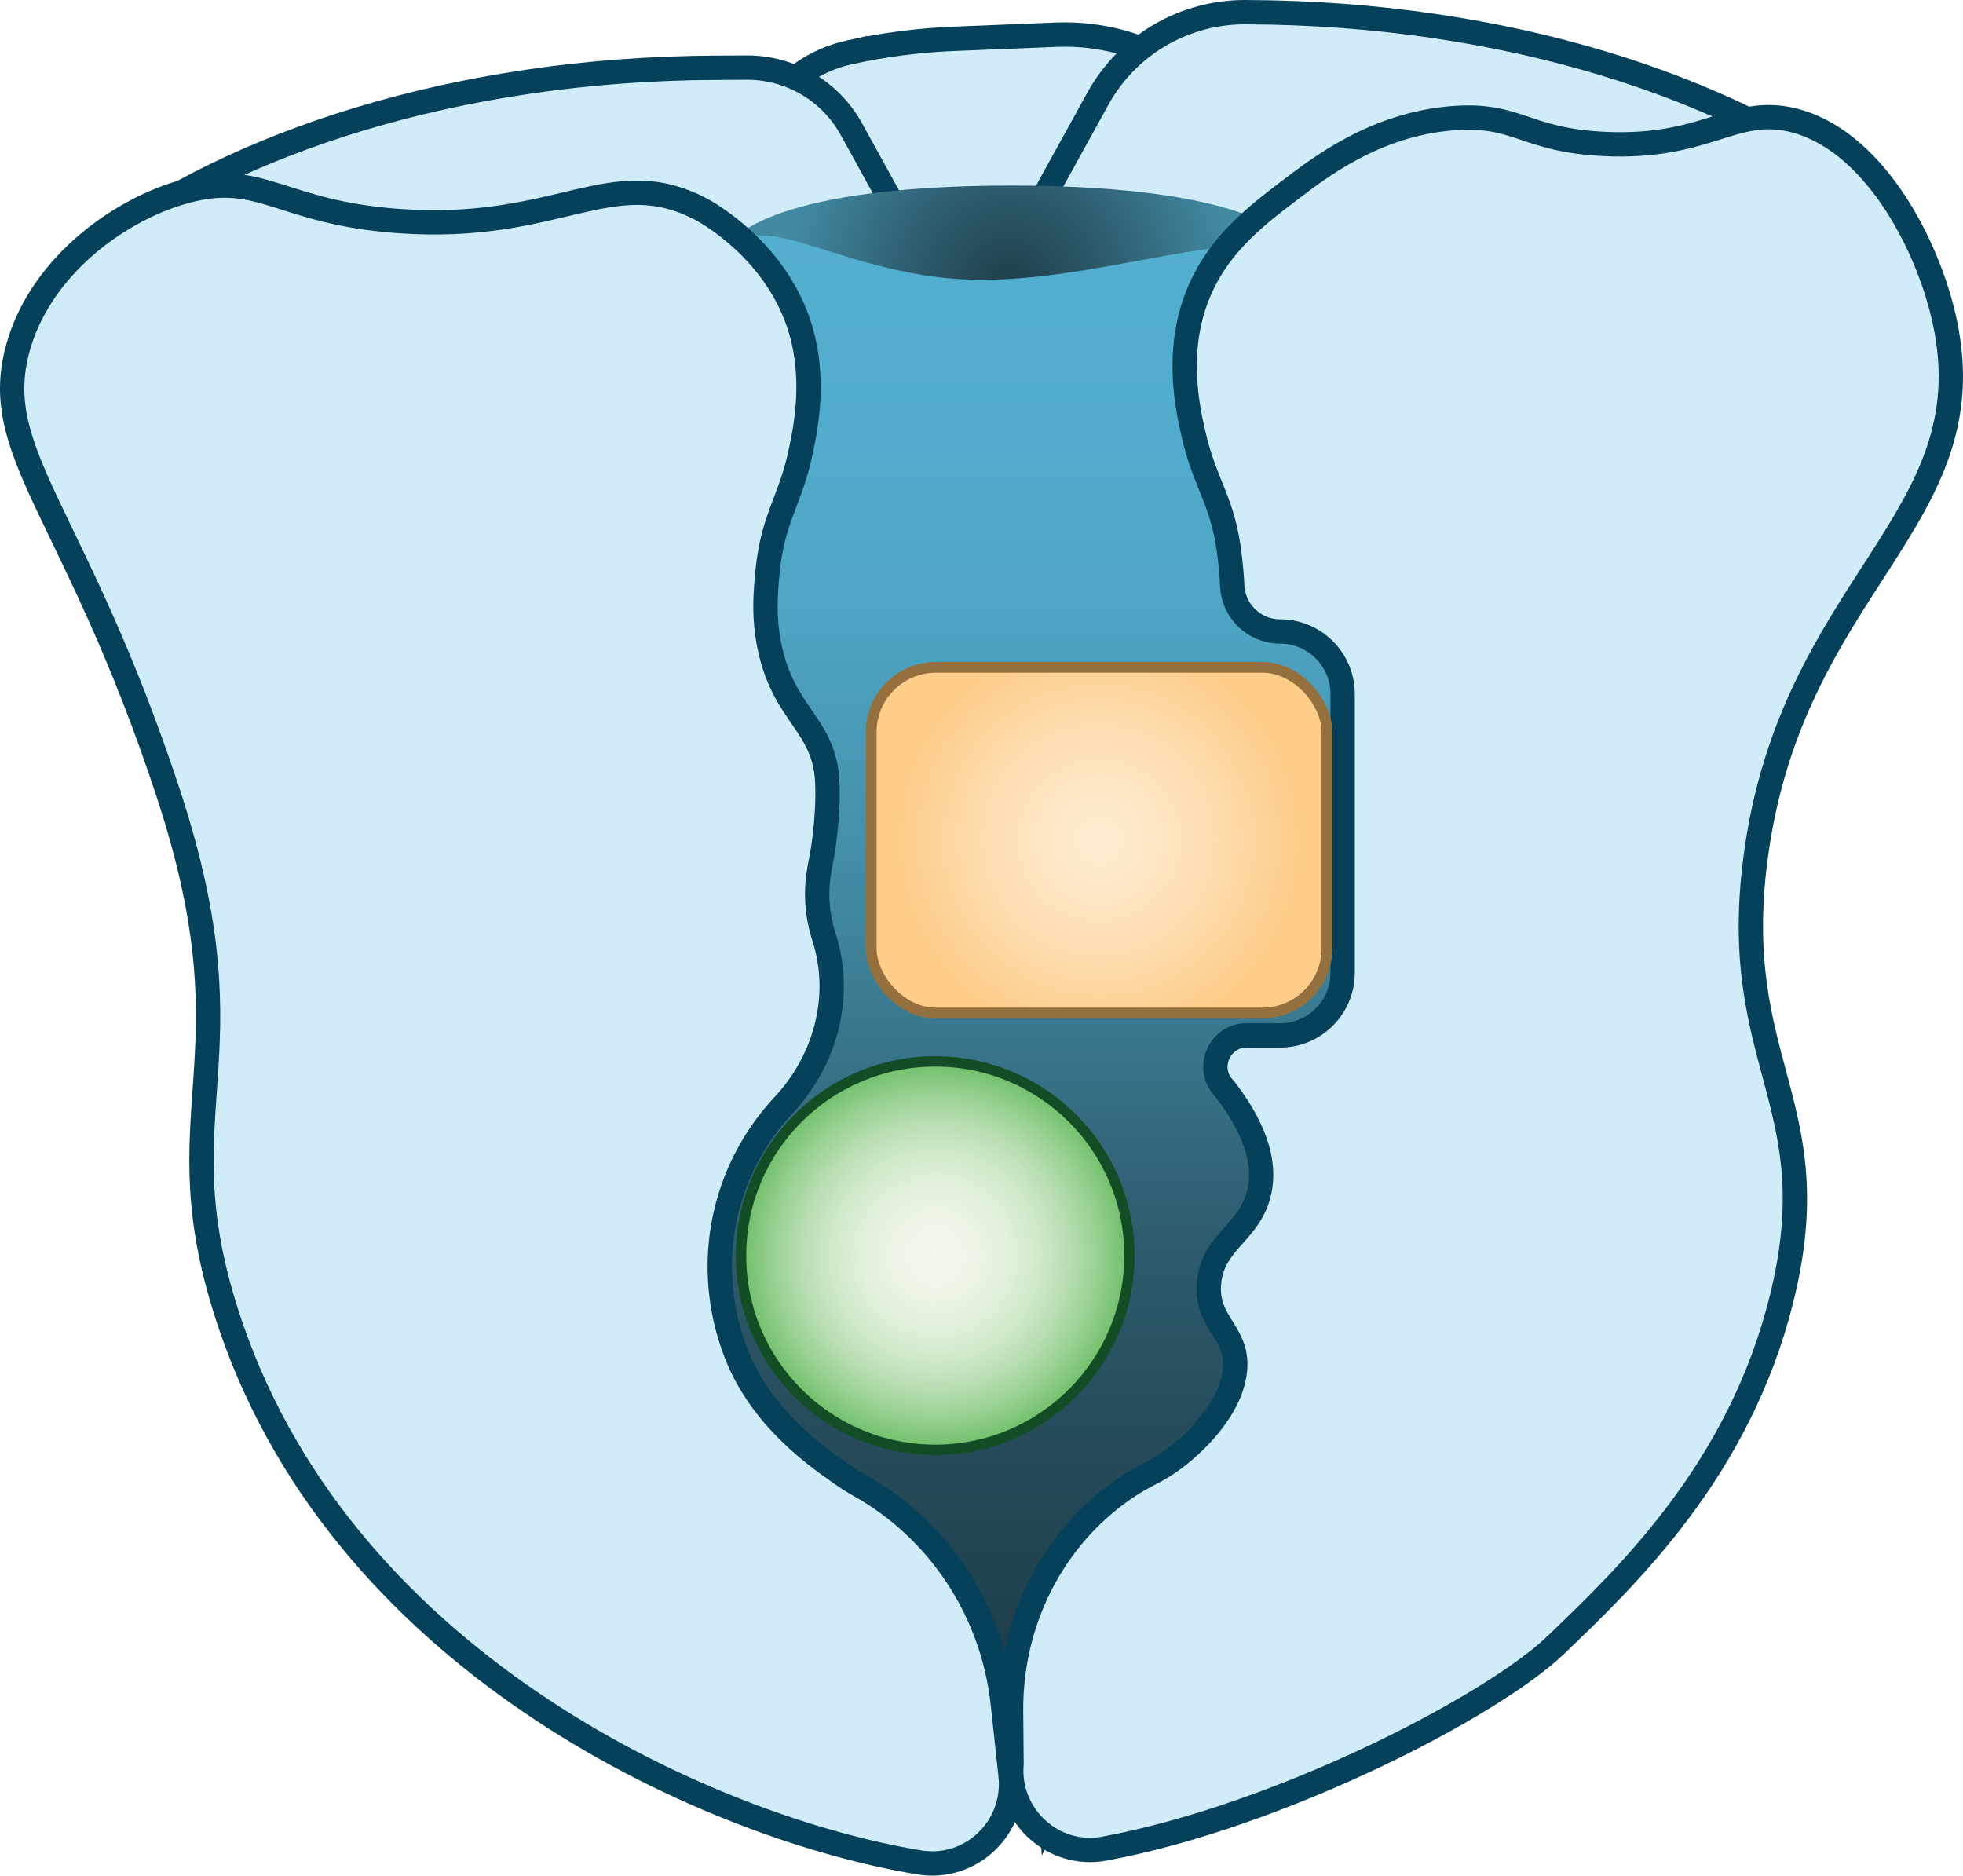 <?xml version="1.0" encoding="UTF-8"?><svg id="a" xmlns="http://www.w3.org/2000/svg" width="322.634" height="308.249" xmlns:xlink="http://www.w3.org/1999/xlink" viewBox="0 0 322.634 308.249"><defs><radialGradient id="b" cx="170.142" cy="48.252" fx="170.142" fy="48.252" r="39.548" gradientTransform="translate(9.055) scale(.923 1)" gradientUnits="userSpaceOnUse"><stop offset="0" stop-color="#1e3c48"/><stop offset=".488" stop-color="#2e5f71"/><stop offset="1" stop-color="#4289a2"/></radialGradient><linearGradient id="c" x1="166.175" y1="299.051" x2="166.175" y2="33.932" gradientUnits="userSpaceOnUse"><stop offset="0" stop-color="#1d3b47"/><stop offset=".11" stop-color="#1f3f4c"/><stop offset=".251" stop-color="#264d5c"/><stop offset=".36" stop-color="#2e5c6e"/><stop offset=".599" stop-color="#448ea8"/><stop offset=".65" stop-color="#4897b3"/><stop offset=".745" stop-color="#4ea4c3"/><stop offset=".853" stop-color="#51accd"/><stop offset="1" stop-color="#53afd0"/></linearGradient><radialGradient id="d" cx="153.714" cy="206.352" fx="153.714" fy="206.352" r="31.917" gradientUnits="userSpaceOnUse"><stop offset="0" stop-color="#f1f7eb"/><stop offset=".198" stop-color="#edf5e7"/><stop offset=".37" stop-color="#e2f1dc"/><stop offset=".532" stop-color="#d0e9ca"/><stop offset=".689" stop-color="#b7deb1"/><stop offset=".842" stop-color="#97d091"/><stop offset=".99" stop-color="#70c06a"/><stop offset="1" stop-color="#6dbf67"/></radialGradient><radialGradient id="e" cx="180.643" cy="138.082" fx="180.643" fy="138.082" r="33.242" gradientUnits="userSpaceOnUse"><stop offset="0" stop-color="#ffecd2"/><stop offset=".21" stop-color="#fee8c9"/><stop offset=".543" stop-color="#fedeb2"/><stop offset=".956" stop-color="#fdce8d"/><stop offset="1" stop-color="#fdcd89"/></radialGradient></defs><path d="M139.584,8.611l0-0c5.647-1.25,11.399-1.996,17.186-2.23l16.786-.676c14.368-.579,27.637,7.574,33.381,20.508l3.896,8.773-25.558,96.491-45.238-18.705-16.681-79.478c-2.351-11.2,4.859-22.166,16.229-24.684Z" fill="#cfecf8" stroke="#05415a" stroke-miterlimit="10" stroke-width="4"/><path d="M306.83,31.481l-49.92,99.03-84.14,166.93-9.48-156.05-3.278-54.041c-1.216-20.053,3.287-40.039,12.987-57.632l7.426-13.47c4.877-8.846,14.21-14.305,24.31-14.247.042 0.0.083 0.0.124.001,42.99.16,79.42,12.45,101.96,29.48h.01Z" fill="#cfecf8" stroke="#05415a" stroke-miterlimit="10" stroke-width="4"/><path d="M15.817,40.617l49.92,99.03,75.662,150.111c2.338,4.638,9.305,3.203,9.62-1.981l8.338-137.25,3.42-56.385c1.123-18.522-3.036-36.982-11.995-53.232l-10.864-19.706c-3.451-6.259-10.048-10.132-17.195-10.094l-4.935.026c-42.99.16-79.42,12.45-101.96,29.48h-.01Z" fill="#cfecf8" stroke="#05415a" stroke-miterlimit="10" stroke-width="4"/><path d="M215.153,45.858c0,11.128-21.928,20.148-48.978,20.148s-48.978-9.021-48.978-20.148,21.928-15.36,48.978-15.36,48.978,4.233,48.978,15.36Z" fill="url(#b)"/><path d="M272.888,128.607c-10.04,100.04-76.82,170.94-112.34,170.44-.03.01-.07,0-.1,0h-.03c-35.49-1.88-97.67-77.08-101.4-177.57-1.83-49.16,32.46-90.19,53.77-87.41,1.32-.72,5.01,1.52,10.2,4.89,6.58-1.95,19.91,7.03,38.33,7.03,21.89,0,45.5-10.41,54.95-3.1,3.55-2.22,5.78-4.01,6.22-4.77,21.44-4.6,55.5,39.81,50.4,90.49Z" fill="url(#c)"/><path d="M166.097,291.791c.923,8.538-6.521,15.676-14.995,14.283-33.579-5.518-93.883-31.847-113.144-88.081-12.249-35.762,4.449-42.651-10.233-87.405C12.265,83.464-2.329,74.222,3.192,56.337c4.037-13.08,16.938-22.224,27.674-25.003,12.244-3.169,15.266,3.6,34.633,4.993,26.43,1.9,34.871-9.694,49.702-1.962.849.443,11.776,6.41,15.983,18.559,3.018,8.716,1.281,17.136.461,21.107-1.748,8.474-4.735,11.026-5.557,20.556-.267,3.091-.578,6.706.309,11.29,2.278,11.767,9.186,13.009,9.583,22.817.232,5.731-.841,11.68-.841,11.68-.414,2.295-.977,4.542-.798,7.777.172,3.101.92,5.311,1.157,6.067,3.02,9.654.166,20.055-6.739,27.449-7.428,7.962-11.483,18.984-10.239,30.658.427,4.007,1.445,7.801,2.965,11.309,4.42,10.239,13.614,16.299,16.663,18.488,1.04.738,2.085,1.398,3.132,1.986,13.204,7.409,21.915,20.841,23.542,35.893l1.275,11.79Z" fill="#cfecf8" stroke="#05415a" stroke-miterlimit="10" stroke-width="4"/><path d="M288.54,140.993c5.902-44.948,38.05-55.364,31.121-88.002-2.814-13.254-12.101-30.391-25.343-33.331-9.584-2.128-13.927,4.804-30.667,4-13.16-.633-14.16-5.094-24.961-4.227-12.802,1.028-21.927,8.198-26.897,11.972-5.649,4.29-12.577,9.552-15.594,18.887-2.836,8.776-.924,17.159-.023,21.112,1.924,8.436,4.963,10.926,5.982,20.437.139,1.292.287,2.676.354,4.187l.008.196c.172,4.22,3.643,7.553,7.867,7.553,5.679,0,10.283,4.604,10.283,10.283v45.819c0,5.679-4.604,10.283-10.283,10.283h-5.479c-4.541,0-6.85,5.458-3.688,8.717l.076.078c6.083,7.879,6.415,13.307,5.717,16.715-1.42,6.934-7.651,8.18-8.3,15.128-.645,6.906,5.278,8.18,4.176,15.058-1.144,7.142-8.683,12.951-9.725,13.737-.797.601-1.491,1.054-1.971,1.353-1.53.951-2.712,1.455-4.027,2.219-2.025,1.177-4.256,2.728-6.594,4.826-9.395,8.43-14.51,20.637-14.396,33.26l.078,8.581c-.744,8.542,6.829,15.538,15.259,13.974,29.006-5.38,63.803-23.511,74.118-33.395,12.04-11.537,30.279-29.015,37.202-57.023,7.928-32.075-8.749-38.461-4.294-72.396Z" fill="#cfecf8" stroke="#05415a" stroke-miterlimit="10" stroke-width="4"/><circle cx="153.714" cy="206.352" r="31.917" fill="url(#d)" stroke="#134d26" stroke-miterlimit="10" stroke-width="1.7"/><rect x="143.187" y="109.672" width="74.913" height="56.819" rx="10.637" ry="10.637" fill="url(#e)" stroke="#93703e" stroke-miterlimit="10" stroke-width="1.773"/></svg>